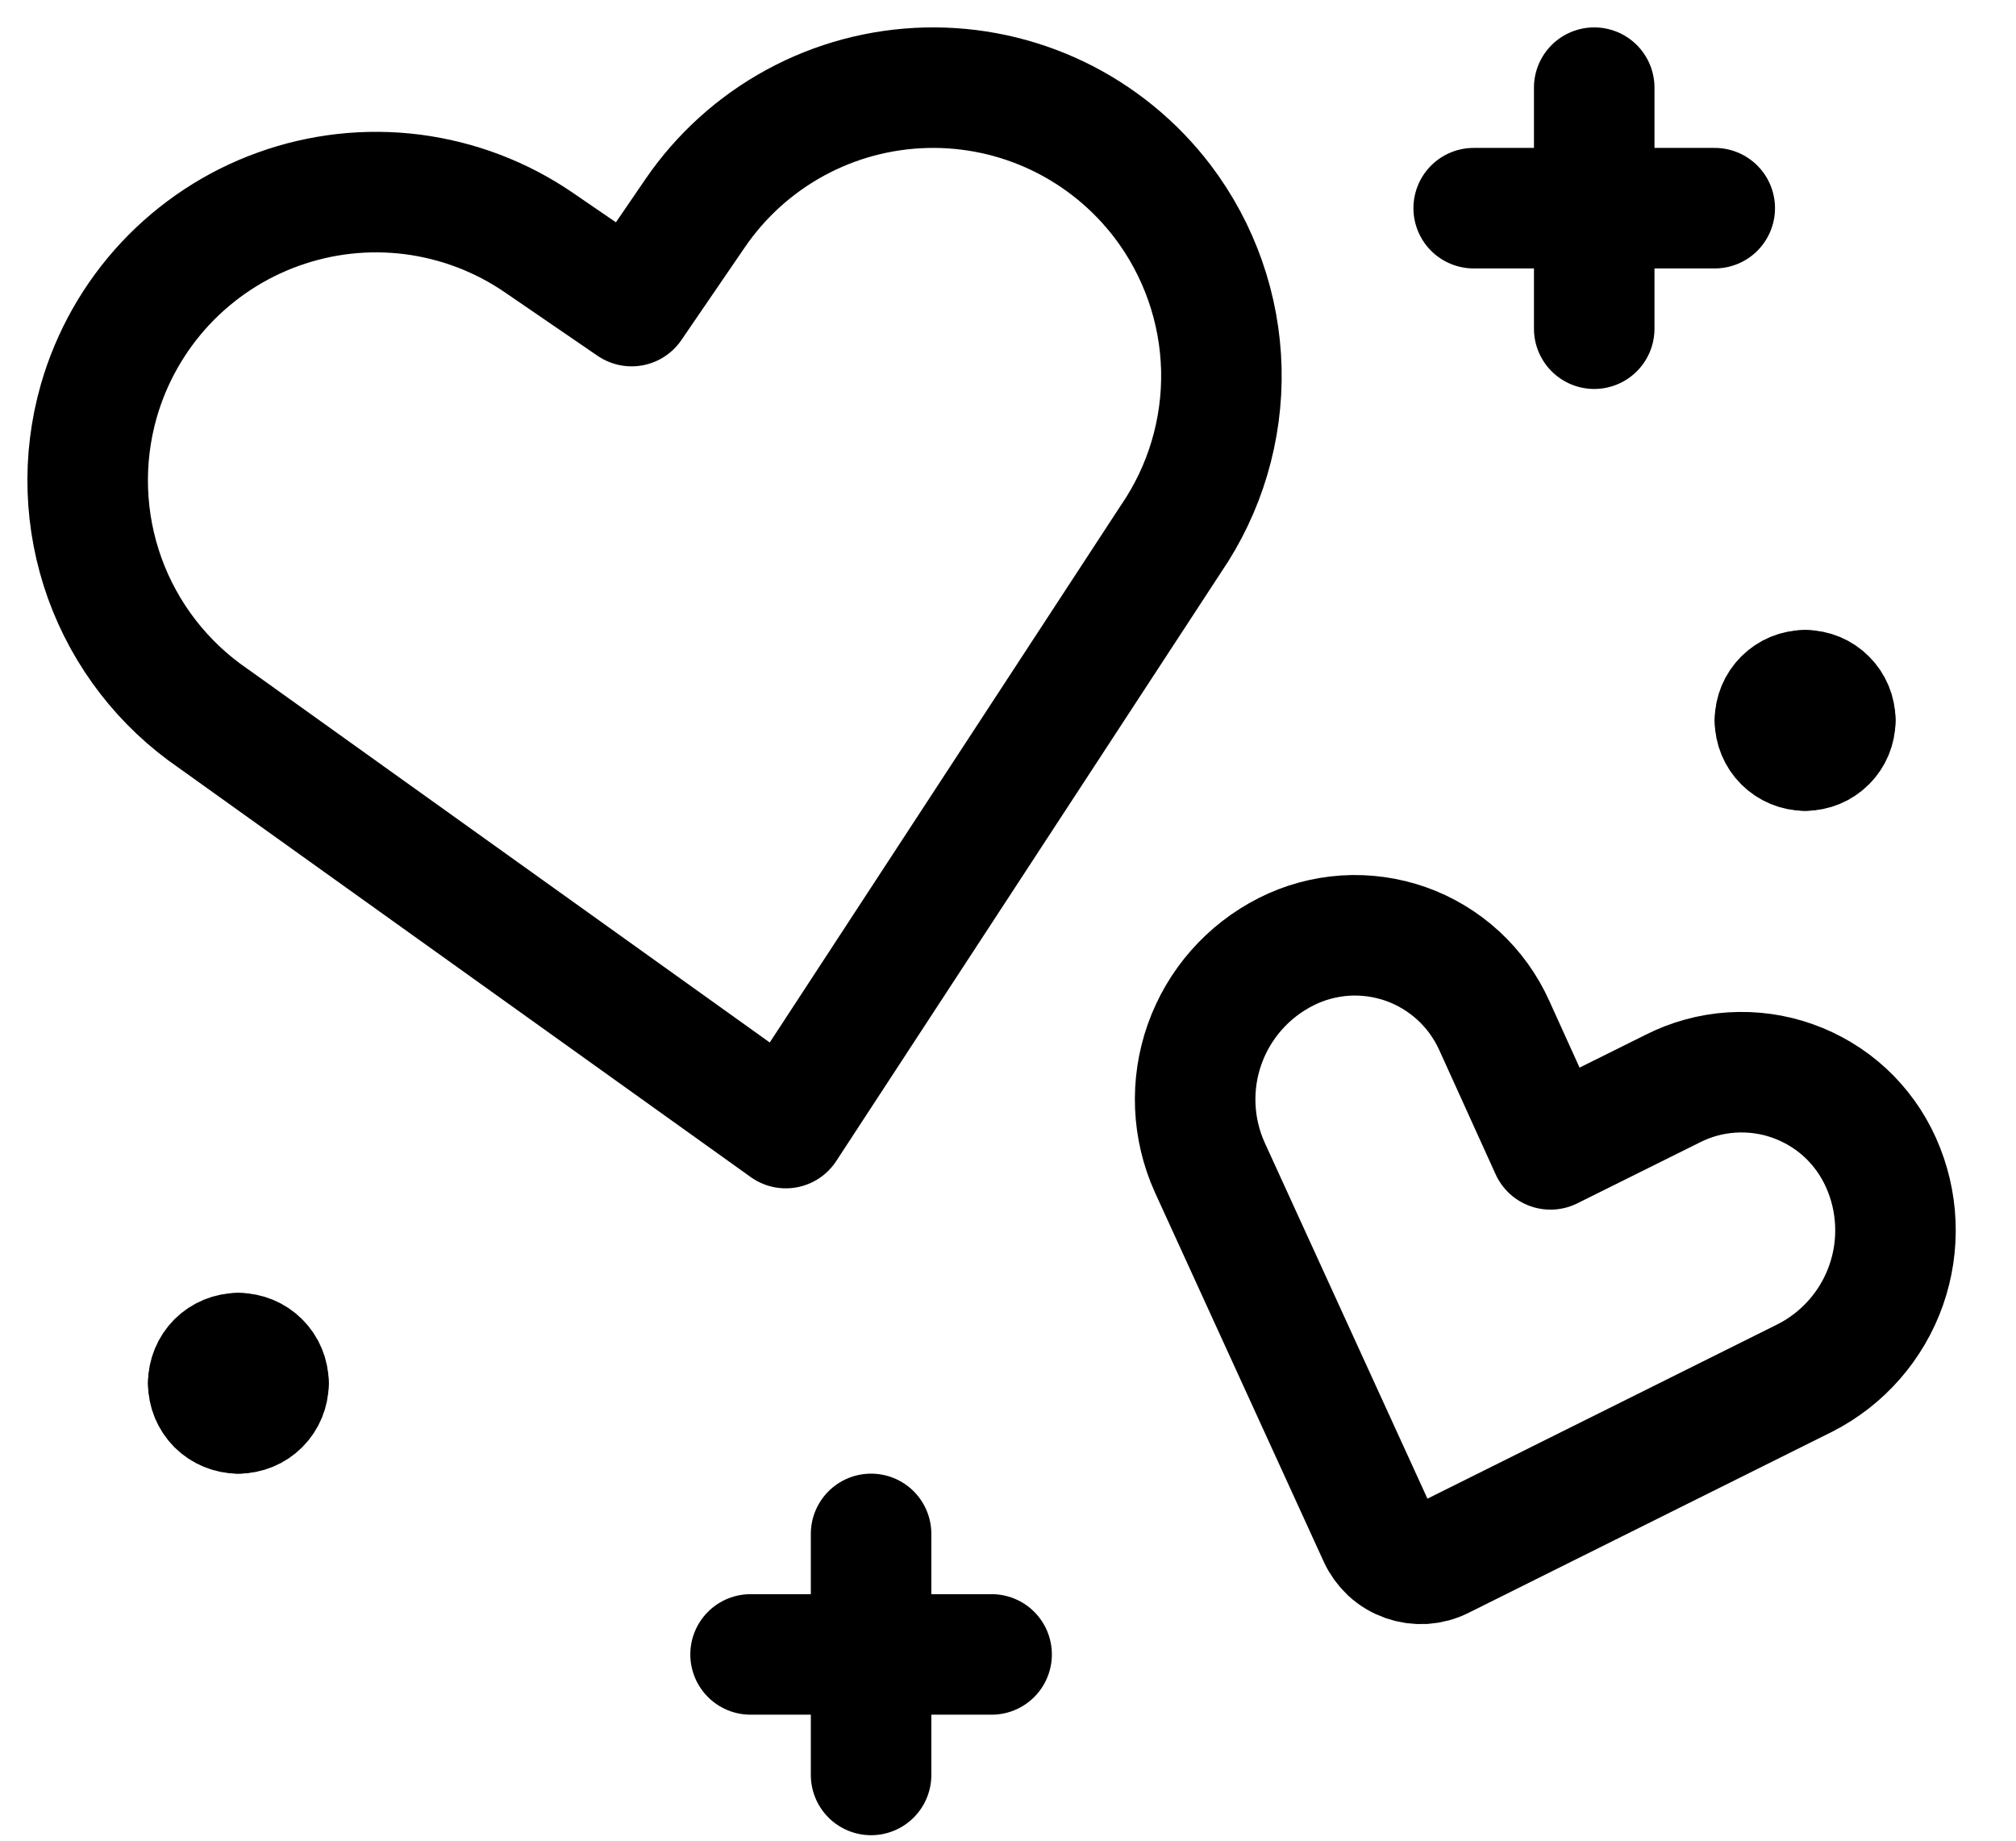 <svg width="23" height="21" viewBox="0 0 23 21" fill="none" xmlns="http://www.w3.org/2000/svg">
<path d="M21.459 13.262C21.362 13.046 21.223 12.853 21.05 12.693C20.876 12.533 20.672 12.411 20.45 12.332C20.228 12.253 19.992 12.221 19.756 12.236C19.521 12.251 19.291 12.314 19.081 12.421L17.689 13.113L17.048 11.7C16.951 11.485 16.812 11.291 16.639 11.132C16.465 10.972 16.262 10.849 16.039 10.77C15.817 10.692 15.581 10.659 15.346 10.674C15.111 10.69 14.881 10.752 14.671 10.859C14.238 11.078 13.905 11.456 13.743 11.914C13.581 12.371 13.602 12.874 13.801 13.317L15.726 17.528C15.755 17.593 15.798 17.652 15.85 17.701C15.903 17.75 15.965 17.787 16.033 17.811C16.101 17.835 16.173 17.845 16.244 17.841C16.316 17.836 16.386 17.817 16.45 17.784L20.594 15.72C21.026 15.5 21.357 15.121 21.518 14.664C21.679 14.206 21.658 13.704 21.459 13.262V13.262Z" stroke="currentColor" stroke-width="1.375" stroke-linecap="round" stroke-linejoin="round"/>
<path d="M8.965 12.87L2.432 8.196C1.862 7.806 1.429 7.246 1.195 6.597C0.961 5.947 0.937 5.24 1.127 4.575V4.575C1.271 4.074 1.531 3.615 1.887 3.234C2.243 2.854 2.684 2.563 3.174 2.387C3.664 2.21 4.189 2.152 4.706 2.218C5.223 2.285 5.717 2.472 6.147 2.767L7.206 3.492L7.931 2.432C8.225 2.002 8.617 1.648 9.075 1.399C9.533 1.15 10.043 1.014 10.565 1.001C11.085 0.988 11.602 1.099 12.072 1.325C12.541 1.551 12.951 1.886 13.266 2.301V2.301C13.683 2.852 13.917 3.52 13.934 4.211C13.95 4.902 13.748 5.581 13.357 6.151L8.965 12.87Z" stroke="currentColor" stroke-width="1.375" stroke-linecap="round" stroke-linejoin="round"/>
<path d="M20.594 7.875C20.686 7.875 20.773 7.911 20.837 7.976C20.902 8.04 20.938 8.128 20.938 8.219" stroke="currentColor" stroke-width="1.375" stroke-linecap="round" stroke-linejoin="round"/>
<path d="M20.25 8.219C20.25 8.128 20.287 8.04 20.351 7.976C20.416 7.911 20.503 7.875 20.594 7.875" stroke="currentColor" stroke-width="1.375" stroke-linecap="round" stroke-linejoin="round"/>
<path d="M20.594 8.563C20.503 8.563 20.416 8.527 20.351 8.462C20.287 8.398 20.25 8.31 20.25 8.219" stroke="currentColor" stroke-width="1.375" stroke-linecap="round" stroke-linejoin="round"/>
<path d="M20.938 8.219C20.938 8.31 20.902 8.398 20.837 8.462C20.773 8.527 20.686 8.563 20.594 8.563" stroke="currentColor" stroke-width="1.375" stroke-linecap="round" stroke-linejoin="round"/>
<path d="M2.719 15.438C2.81 15.438 2.898 15.474 2.962 15.538C3.027 15.603 3.063 15.69 3.063 15.781" stroke="currentColor" stroke-width="1.375" stroke-linecap="round" stroke-linejoin="round"/>
<path d="M2.376 15.781C2.376 15.69 2.412 15.603 2.476 15.538C2.541 15.474 2.628 15.438 2.719 15.438" stroke="currentColor" stroke-width="1.375" stroke-linecap="round" stroke-linejoin="round"/>
<path d="M2.719 16.125C2.628 16.125 2.541 16.089 2.476 16.025C2.412 15.96 2.376 15.873 2.376 15.781" stroke="currentColor" stroke-width="1.375" stroke-linecap="round" stroke-linejoin="round"/>
<path d="M3.063 15.781C3.063 15.873 3.027 15.96 2.962 16.025C2.898 16.089 2.81 16.125 2.719 16.125" stroke="currentColor" stroke-width="1.375" stroke-linecap="round" stroke-linejoin="round"/>
<path d="M9.938 17.5V20.25" stroke="currentColor" stroke-width="1.375" stroke-linecap="round" stroke-linejoin="round"/>
<path d="M11.313 18.875H8.563" stroke="currentColor" stroke-width="1.375" stroke-linecap="round" stroke-linejoin="round"/>
<path d="M18.188 1V3.75" stroke="currentColor" stroke-width="1.375" stroke-linecap="round" stroke-linejoin="round"/>
<path d="M19.563 2.375H16.813" stroke="currentColor" stroke-width="1.375" stroke-linecap="round" stroke-linejoin="round"/>
</svg>
